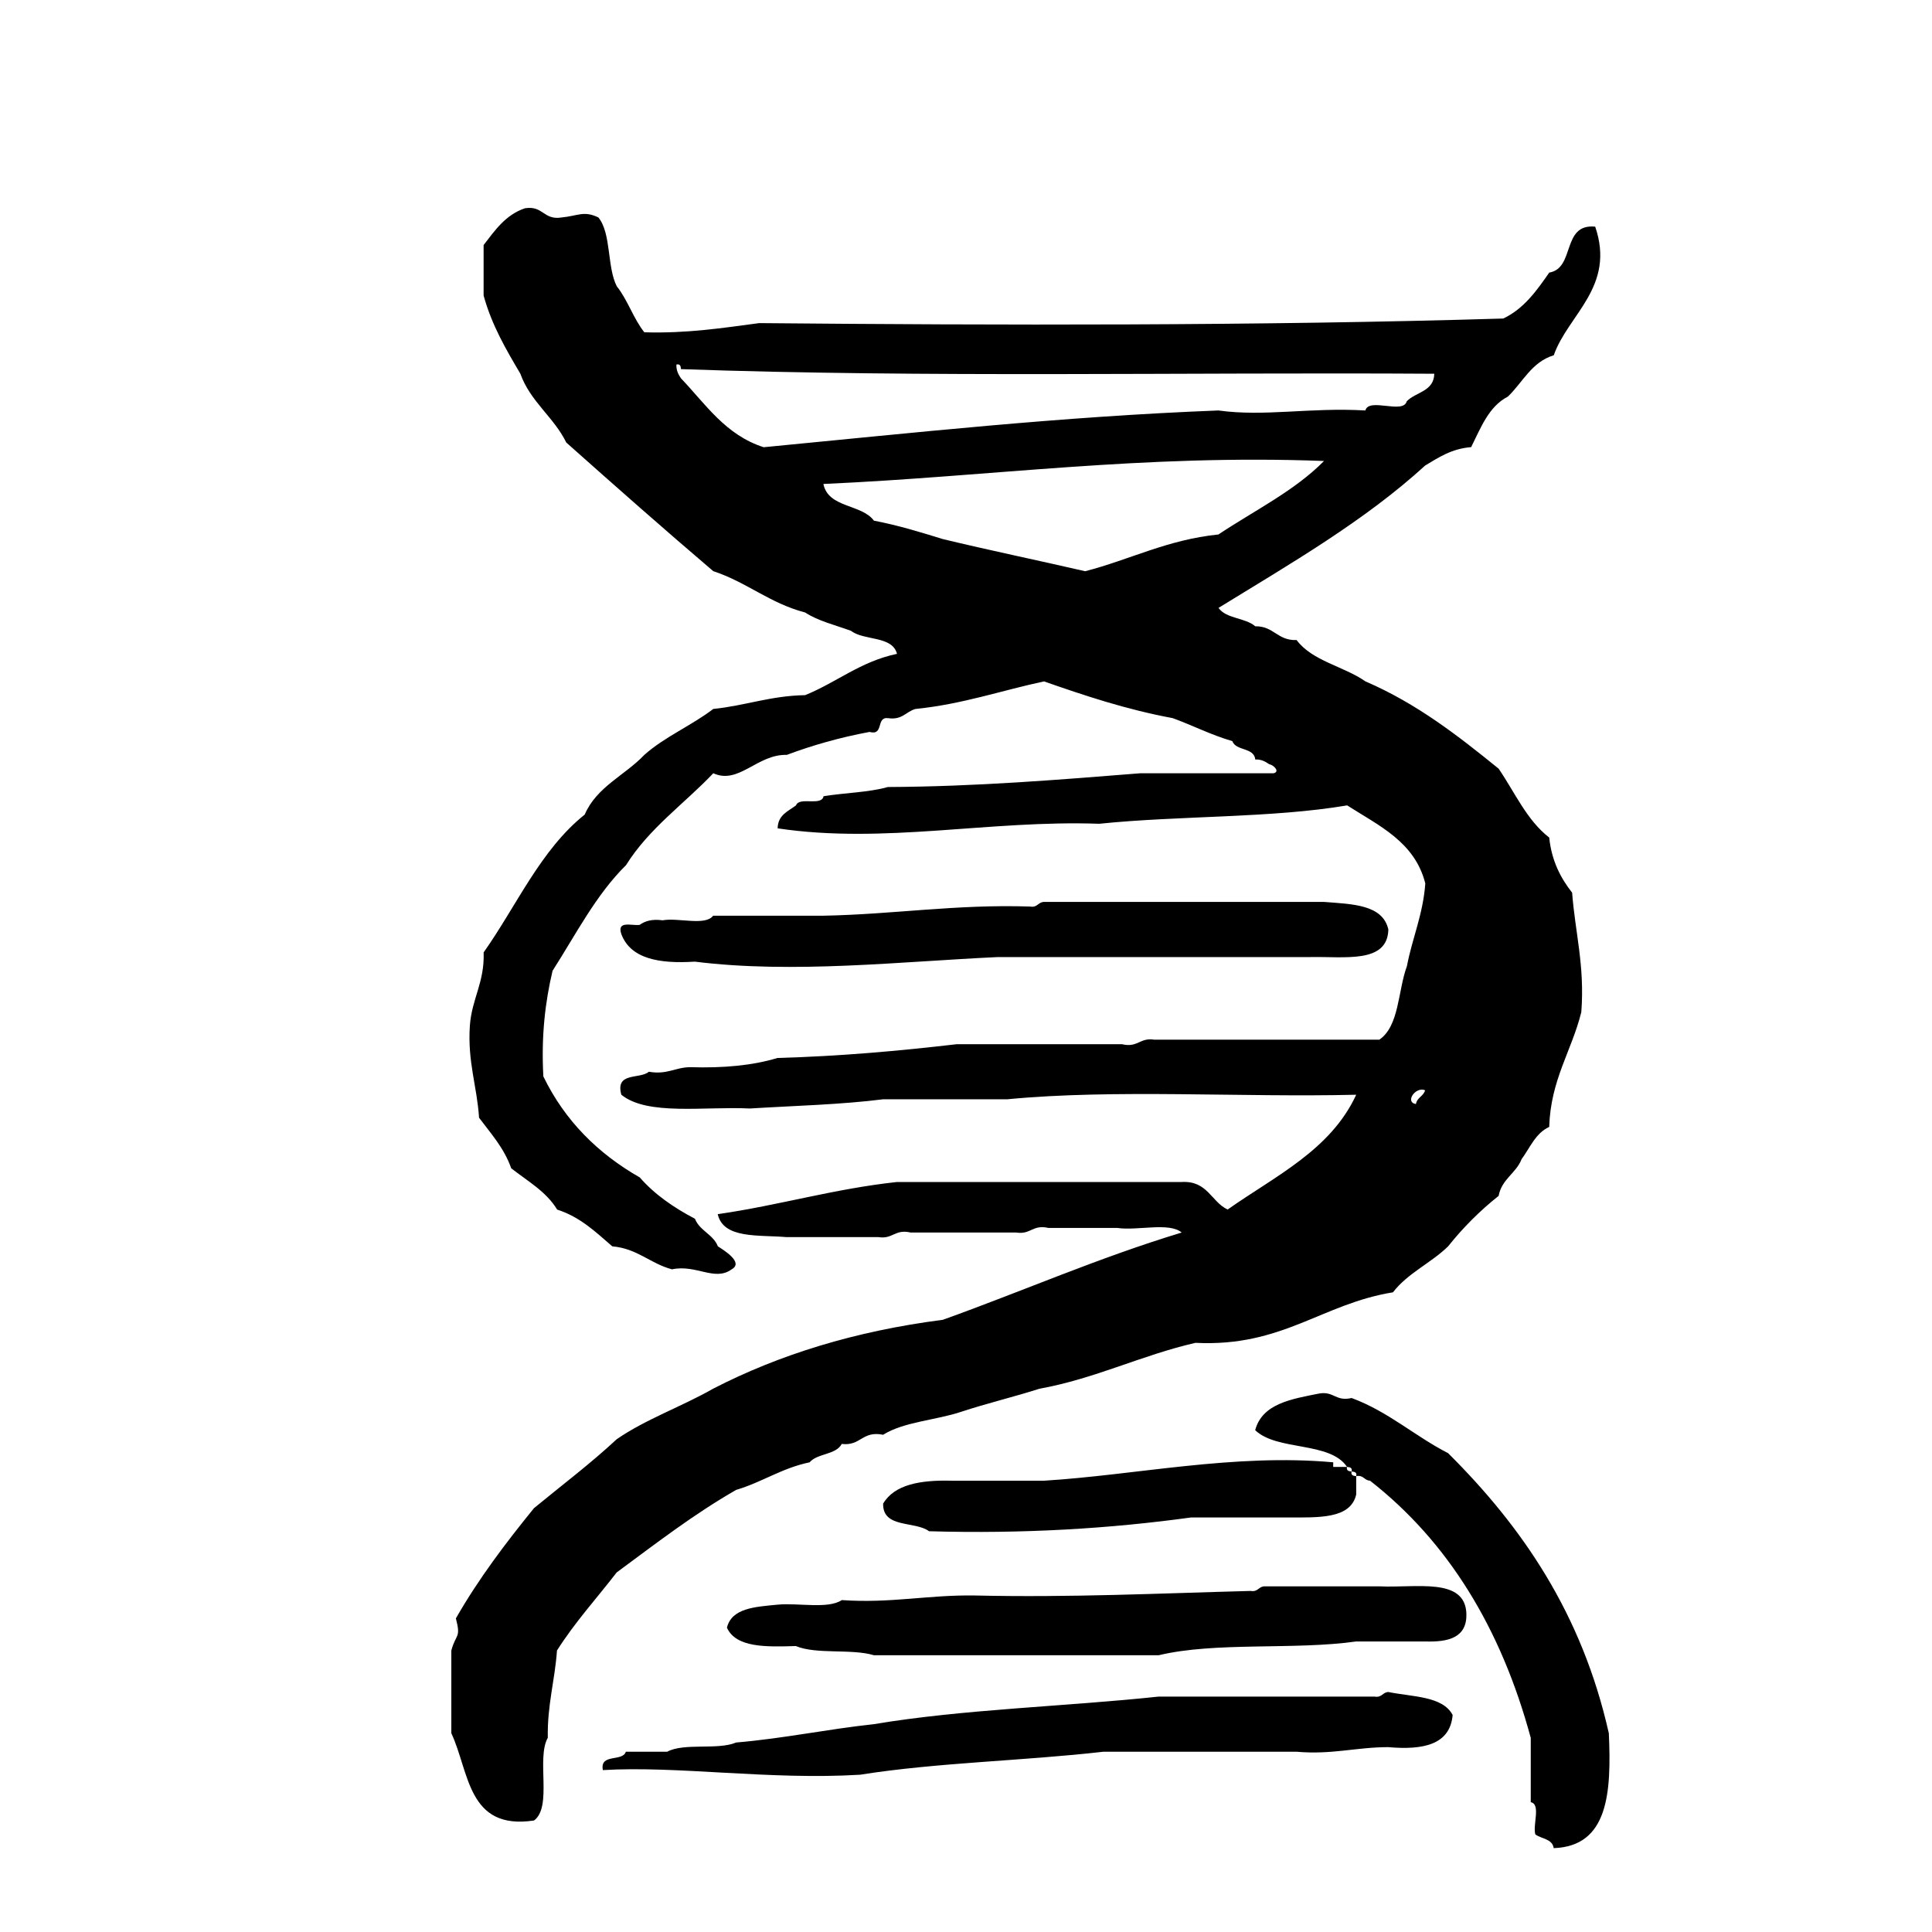 <?xml version="1.0" encoding="utf-8"?>
<!-- Generator: Adobe Illustrator 16.0.0, SVG Export Plug-In . SVG Version: 6.00 Build 0)  -->
<!DOCTYPE svg PUBLIC "-//W3C//DTD SVG 1.1//EN" "http://www.w3.org/Graphics/SVG/1.1/DTD/svg11.dtd">
<svg version="1.1" id="Layer_1" xmlns="http://www.w3.org/2000/svg"  x="0px" y="0px"
	 width="120px" height="120px" viewBox="0 0 120 120" enable-background="new 0 0 120 120" xml:space="preserve">
<g id="dna">
	<g>
		<path d="M45.723,92.54c1.615-0.478,2.832-1.353,4.564-1.713c0.481-0.566,1.635-0.455,1.996-1.142
			c1.189,0.145,1.258-0.834,2.569-0.569c1.284-0.806,3.278-0.902,4.851-1.427c1.572-0.52,3.262-0.922,4.85-1.429
			c3.532-0.647,6.295-2.069,9.697-2.854c5.408,0.271,7.848-2.423,12.27-3.138c0.907-1.186,2.363-1.819,3.424-2.854
			c0.928-1.166,1.975-2.211,3.139-3.137c0.191-1.045,1.082-1.395,1.428-2.283c0.525-0.709,0.863-1.611,1.713-1.998
			c0.094-2.948,1.389-4.697,1.994-7.131c0.221-2.883-0.383-4.942-0.57-7.419c-0.711-0.906-1.27-1.964-1.424-3.425
			c-1.395-1.079-2.137-2.811-3.141-4.278c-2.521-2.044-5.082-4.046-8.273-5.421c-1.342-0.939-3.305-1.26-4.275-2.568
			c-1.193,0.049-1.408-0.873-2.57-0.854c-0.605-0.535-1.816-0.467-2.279-1.143c4.474-2.752,9.061-5.394,12.836-8.844
			c0.838-0.498,1.623-1.041,2.854-1.141c0.603-1.207,1.09-2.523,2.282-3.139c0.923-0.883,1.468-2.146,2.851-2.568
			c0.875-2.516,3.851-4.248,2.572-7.988c-2.104-0.201-1.226,2.582-2.854,2.854c-0.781,1.12-1.563,2.238-2.854,2.853
			c-15.031,0.458-31.473,0.421-46.218,0.285c-2.267,0.302-4.485,0.649-7.134,0.57c-0.676-0.843-1.033-2.011-1.709-2.853
			c-0.617-1.192-0.332-3.28-1.143-4.279c-0.908-0.437-1.257-0.101-2.283,0c-1.133,0.185-1.145-0.756-2.281-0.571
			c-1.208,0.409-1.861,1.372-2.567,2.284v3.137c0.515,1.865,1.399,3.355,2.281,4.852c0.628,1.749,2.071,2.682,2.854,4.277
			c3.019,2.688,6.05,5.366,9.129,7.989c2.075,0.681,3.517,1.999,5.706,2.567c0.805,0.529,1.877,0.783,2.853,1.141
			c0.806,0.625,2.563,0.291,2.854,1.428c-2.276,0.479-3.743,1.771-5.706,2.566c-2.152,0.037-3.719,0.656-5.706,0.857
			c-1.345,1.031-3.023,1.731-4.28,2.852c-1.203,1.27-2.962,1.98-3.705,3.709c-2.749,2.198-4.229,5.664-6.278,8.561
			c0.067,1.873-0.739,2.872-0.856,4.564c-0.148,2.239,0.443,3.739,0.572,5.704c0.73,0.979,1.551,1.871,1.997,3.14
			c1.011,0.795,2.171,1.438,2.853,2.565c1.441,0.463,2.402,1.402,3.424,2.283c1.573,0.14,2.352,1.069,3.708,1.428
			c1.5-0.321,2.657,0.771,3.707,0c0.774-0.428-0.493-1.19-0.856-1.428c-0.293-0.75-1.129-0.961-1.424-1.712
			c-1.307-0.689-2.494-1.498-3.427-2.567c-2.599-1.485-4.653-3.521-5.989-6.274c-0.139-2.521,0.117-4.639,0.572-6.562
			c1.449-2.261,2.695-4.721,4.564-6.562c1.424-2.285,3.613-3.805,5.419-5.707c1.581,0.727,2.733-1.195,4.565-1.141
			c1.592-0.596,3.293-1.082,5.139-1.426c0.912,0.252,0.389-0.941,1.139-0.857c0.896,0.137,1.117-0.404,1.711-0.568
			c2.939-0.299,5.324-1.145,7.988-1.713c2.537,0.887,5.104,1.744,7.99,2.281c1.256,0.455,2.379,1.043,3.707,1.428
			c0.227,0.629,1.342,0.371,1.426,1.141c0.395-0.012,0.626,0.135,0.854,0.287c0.311,0.066,0.689,0.469,0.285,0.568h-8.271
			c-5.105,0.406-10.203,0.828-15.689,0.855c-1.188,0.336-2.686,0.358-3.994,0.571c-0.121,0.641-1.514,0.008-1.712,0.57
			c-0.487,0.367-1.124,0.59-1.141,1.426c6.626,0.992,13.146-0.527,19.972-0.284c4.998-0.515,10.688-0.343,15.402-1.142
			c1.973,1.265,4.203,2.265,4.854,4.85c-0.145,1.948-0.808,3.379-1.143,5.137c-0.562,1.525-0.469,3.716-1.711,4.564H71.689
			c-0.9-0.141-1.006,0.514-1.998,0.283H59.418c-3.58,0.418-7.244,0.746-11.128,0.855c-1.534,0.465-3.359,0.637-5.422,0.571
			c-0.941,0.011-1.419,0.481-2.567,0.284c-0.562,0.484-2.102-0.008-1.709,1.428c1.623,1.32,5.177,0.714,7.984,0.855
			c2.777-0.172,5.656-0.24,8.276-0.572h7.703c6.68-0.643,14.533-0.109,21.682-0.283c-1.592,3.445-5.033,5.046-7.988,7.131
			c-1.029-0.49-1.242-1.801-2.852-1.711h-17.69c-3.944,0.43-7.302,1.447-11.128,1.998c0.355,1.549,2.531,1.275,4.281,1.426h5.705
			c0.902,0.139,1.009-0.514,2-0.285h6.559c0.902,0.142,1.01-0.514,1.998-0.285h4.281c1.24,0.186,3.225-0.373,3.994,0.285
			c-5.184,1.57-9.867,3.639-14.836,5.42c-5.479,0.705-10.188,2.178-14.267,4.279c-1.935,1.107-4.192,1.896-5.989,3.139
			c-1.625,1.514-3.414,2.861-5.135,4.279c-1.75,2.151-3.432,4.365-4.854,6.848c0.327,1.252,0,0.938-0.283,1.996v5.138
			c1.125,2.394,0.992,6.046,5.137,5.42c1.152-0.845,0.131-3.864,0.855-5.136c-0.039-2.033,0.439-3.553,0.57-5.422
			c1.105-1.748,2.466-3.238,3.709-4.85C40.707,95.893,43.066,94.066,45.723,92.54z M47.434,27.778
			c-2.377-0.762-3.603-2.675-5.139-4.281c-0.149-0.229-0.295-0.463-0.283-0.855c0.244-0.053,0.271,0.111,0.283,0.285
			c15.154,0.539,31.199,0.188,46.791,0.287c-0.027,1.113-1.15,1.128-1.711,1.711c-0.217,0.828-2.352-0.259-2.57,0.57
			c-3.438-0.202-6.256,0.4-9.125,0C65.879,25.873,56.717,26.886,47.434,27.778z M67.402,35.48c-2.936-0.677-5.932-1.296-8.842-1.997
			c-1.381-0.426-2.762-0.854-4.279-1.143c-0.763-1.041-2.836-0.778-3.139-2.28c10.377-0.462,19.826-1.855,31.096-1.427
			c-1.842,1.865-4.334,3.08-6.559,4.564C72.486,33.525,70.199,34.758,67.402,35.48z M88.516,67.718
			c-0.102,0.376-0.504,0.449-0.57,0.857C87.234,68.459,87.93,67.468,88.516,67.718z M43.154,59.729
			c6.117,0.764,12.832-0.01,18.831-0.284H81.38c2.146-0.045,4.8,0.421,4.853-1.712c-0.351-1.553-2.229-1.574-3.994-1.713H64.836
			c-0.365,0.016-0.396,0.367-0.855,0.287c-4.619-0.151-8.453,0.486-12.837,0.569h-6.849c-0.487,0.653-2.177,0.106-3.136,0.286
			c-0.665-0.091-1.098,0.046-1.431,0.285c-0.503,0.062-1.427-0.288-1.136,0.57C39.16,59.54,40.918,59.874,43.154,59.729z
			 M99.928,107.66c-1.672-7.457-5.408-12.854-9.984-17.402c-2.074-1.062-3.701-2.574-5.992-3.425
			c-0.986,0.229-1.096-0.424-1.994-0.283c-1.745,0.347-3.557,0.628-3.996,2.281c1.357,1.308,4.646,0.683,5.705,2.282
			c0.175,0.016,0.34,0.042,0.285,0.285c0.176,0.017,0.342,0.041,0.285,0.285c0.465-0.08,0.49,0.271,0.857,0.284
			c4.855,3.796,8.141,9.165,9.984,15.978v3.992c0.639,0.123,0.115,1.406,0.283,2c0.381,0.285,1.062,0.269,1.141,0.854
			C99.9,114.673,100.092,111.343,99.928,107.66z M83.949,91.398c-0.172-0.018-0.334-0.045-0.285-0.285h-0.854
			c-0.01-0.021,0.006-0.284,0-0.286c-6.172-0.562-12.279,0.795-17.977,1.143H59.13c-1.957-0.053-3.574,0.23-4.278,1.425
			c-0.028,1.551,1.981,1.062,2.853,1.713c5.871,0.168,11.248-0.164,16.262-0.854h5.99c1.895-0.008,3.924,0.12,4.279-1.426v-1.142
			C84.061,91.668,83.896,91.643,83.949,91.398z M85.664,98.53h-7.133c-0.365,0.016-0.396,0.366-0.855,0.286
			c-5.648,0.149-11.186,0.418-17.121,0.283c-2.9-0.048-5.205,0.498-8.271,0.286c-0.852,0.572-2.693,0.16-3.993,0.284
			c-1.39,0.137-2.838,0.206-3.14,1.428c0.561,1.245,2.414,1.201,4.28,1.142c1.271,0.536,3.463,0.151,4.851,0.571h17.688
			c3.527-0.847,8.438-0.312,12.268-0.856h4.279c1.478,0.05,2.6-0.253,2.564-1.713C91.01,97.938,87.926,98.646,85.664,98.53z
			 M86.232,105.093c-0.363,0.017-0.395,0.365-0.854,0.285h-13.41c-5.842,0.623-12.148,0.782-17.688,1.713
			c-2.92,0.314-5.582,0.886-8.559,1.14c-1.133,0.483-3.23,0.004-4.279,0.571h-2.568c-0.207,0.648-1.629,0.084-1.43,1.142
			c4.635-0.279,10.354,0.63,15.979,0.287c4.761-0.758,10.173-0.86,15.12-1.429h11.984c2.193,0.197,3.707-0.284,5.703-0.284
			c2.189,0.192,3.838-0.158,3.996-1.998C89.604,105.338,87.732,105.402,86.232,105.093z"/>
	</g>
</g>
</svg>
